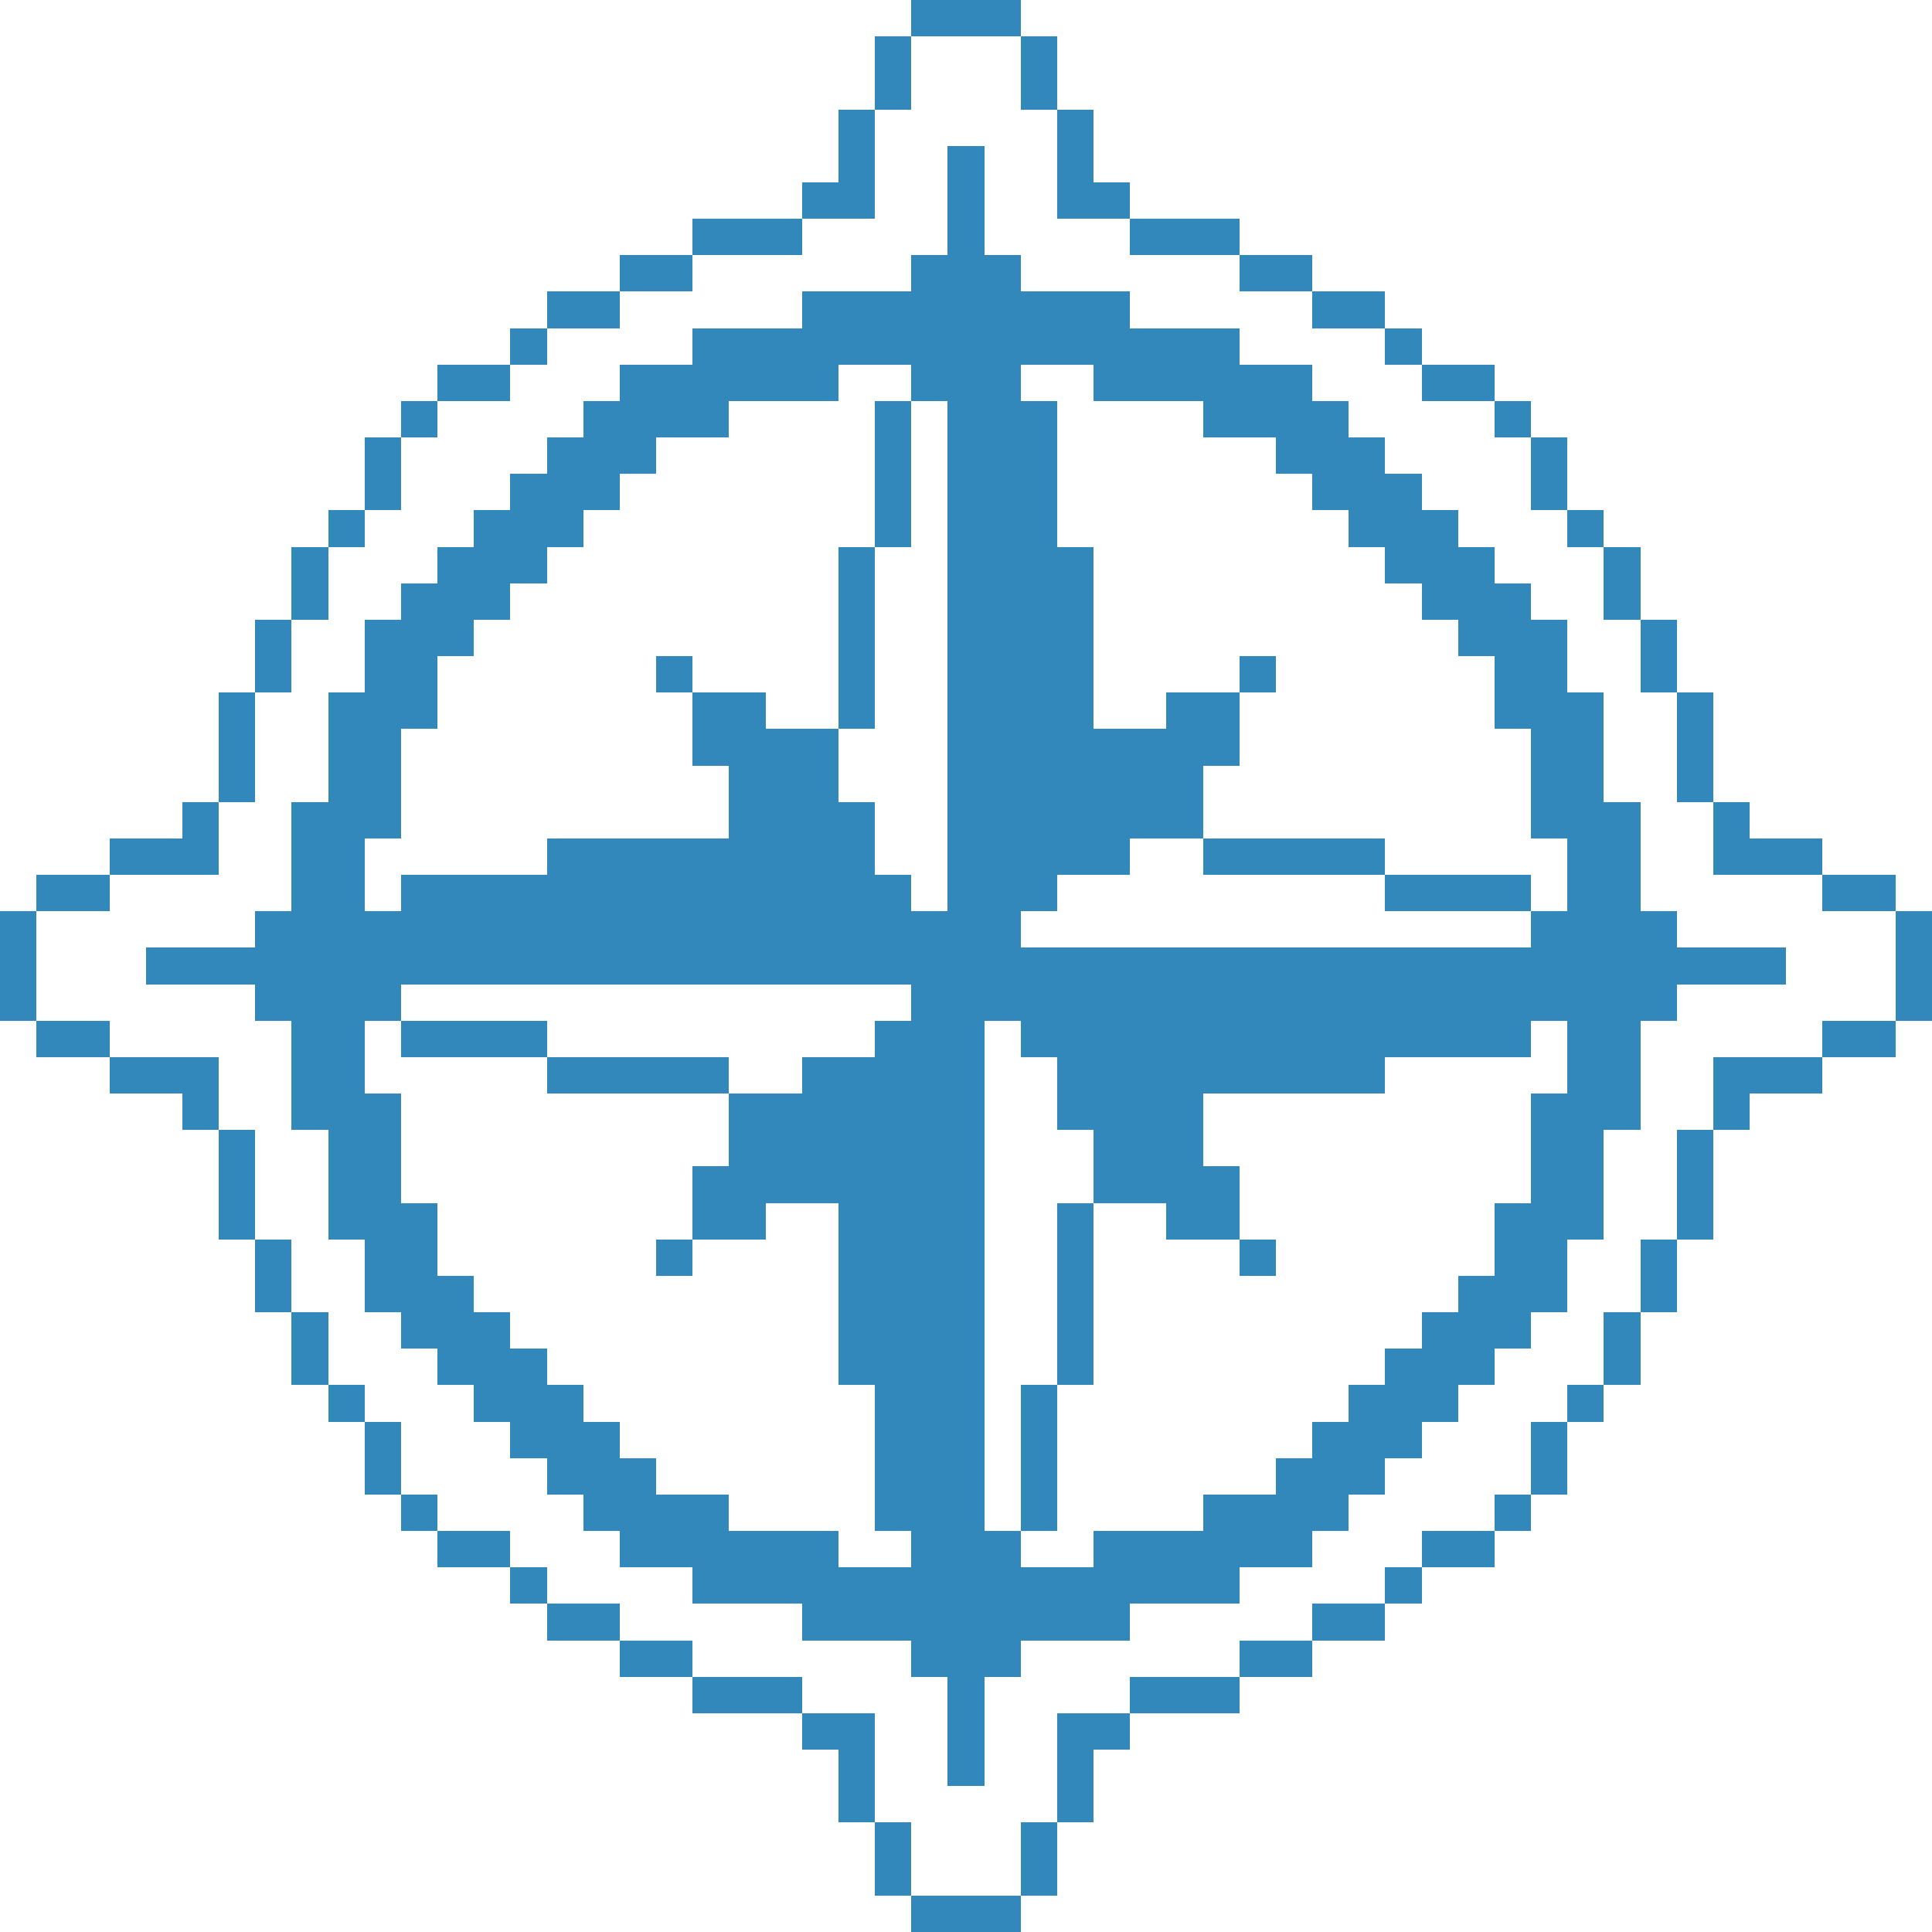 <svg xmlns="http://www.w3.org/2000/svg" viewBox="0 -0.5 53 53" shape-rendering="crispEdges">
<path stroke="#3388bb" d="M25 0h3M24 1h1M28 1h1M24 2h1M28 2h1M23 3h1M29 3h1M23 4h1M26 4h1M29 4h1M22 5h2M26 5h1M29 5h2M19 6h3M26 6h1M31 6h3M17 7h2M25 7h3M34 7h2M15 8h2M22 8h9M36 8h2M14 9h1M19 9h15M38 9h1M12 10h2M17 10h6M25 10h3M30 10h6M39 10h2M11 11h1M16 11h4M24 11h1M26 11h3M33 11h4M41 11h1M10 12h1M15 12h3M24 12h1M26 12h3M35 12h3M42 12h1M10 13h1M14 13h3M24 13h1M26 13h3M36 13h3M42 13h1M9 14h1M13 14h3M24 14h1M26 14h3M37 14h3M43 14h1M8 15h1M12 15h3M23 15h1M26 15h4M38 15h3M44 15h1M8 16h1M11 16h3M23 16h1M26 16h4M39 16h3M44 16h1M7 17h1M10 17h3M23 17h1M26 17h4M40 17h3M45 17h1M7 18h1M10 18h2M18 18h1M23 18h1M26 18h4M34 18h1M41 18h2M45 18h1M6 19h1M9 19h3M19 19h2M23 19h1M26 19h4M32 19h2M41 19h3M46 19h1M6 20h1M9 20h2M19 20h4M26 20h8M42 20h2M46 20h1M6 21h1M9 21h2M20 21h3M26 21h7M42 21h2M46 21h1M5 22h1M8 22h3M20 22h4M26 22h7M42 22h3M47 22h1M3 23h3M8 23h2M15 23h9M26 23h5M33 23h5M43 23h2M47 23h3M1 24h2M8 24h2M11 24h14M26 24h3M38 24h4M43 24h2M50 24h2M0 25h1M7 25h21M42 25h4M52 25h1M0 26h1M4 26h45M52 26h1M0 27h1M7 27h4M25 27h21M52 27h1M1 28h2M8 28h2M11 28h4M24 28h3M28 28h14M43 28h2M50 28h2M3 29h3M8 29h2M15 29h5M22 29h5M29 29h9M43 29h2M47 29h3M5 30h1M8 30h3M20 30h7M29 30h4M42 30h3M47 30h1M6 31h1M9 31h2M20 31h7M30 31h3M42 31h2M46 31h1M6 32h1M9 32h2M19 32h8M30 32h4M42 32h2M46 32h1M6 33h1M9 33h3M19 33h2M23 33h4M29 33h1M32 33h2M41 33h3M46 33h1M7 34h1M10 34h2M18 34h1M23 34h4M29 34h1M34 34h1M41 34h2M45 34h1M7 35h1M10 35h3M23 35h4M29 35h1M40 35h3M45 35h1M8 36h1M11 36h3M23 36h4M29 36h1M39 36h3M44 36h1M8 37h1M12 37h3M23 37h4M29 37h1M38 37h3M44 37h1M9 38h1M13 38h3M24 38h3M28 38h1M37 38h3M43 38h1M10 39h1M14 39h3M24 39h3M28 39h1M36 39h3M42 39h1M10 40h1M15 40h3M24 40h3M28 40h1M35 40h3M42 40h1M11 41h1M16 41h4M24 41h3M28 41h1M33 41h4M41 41h1M12 42h2M17 42h6M25 42h3M30 42h6M39 42h2M14 43h1M19 43h15M38 43h1M15 44h2M22 44h9M36 44h2M17 45h2M25 45h3M34 45h2M19 46h3M26 46h1M31 46h3M22 47h2M26 47h1M29 47h2M23 48h1M26 48h1M29 48h1M23 49h1M29 49h1M24 50h1M28 50h1M24 51h1M28 51h1M25 52h3"/>
<path width="53" height="53" />
</svg>